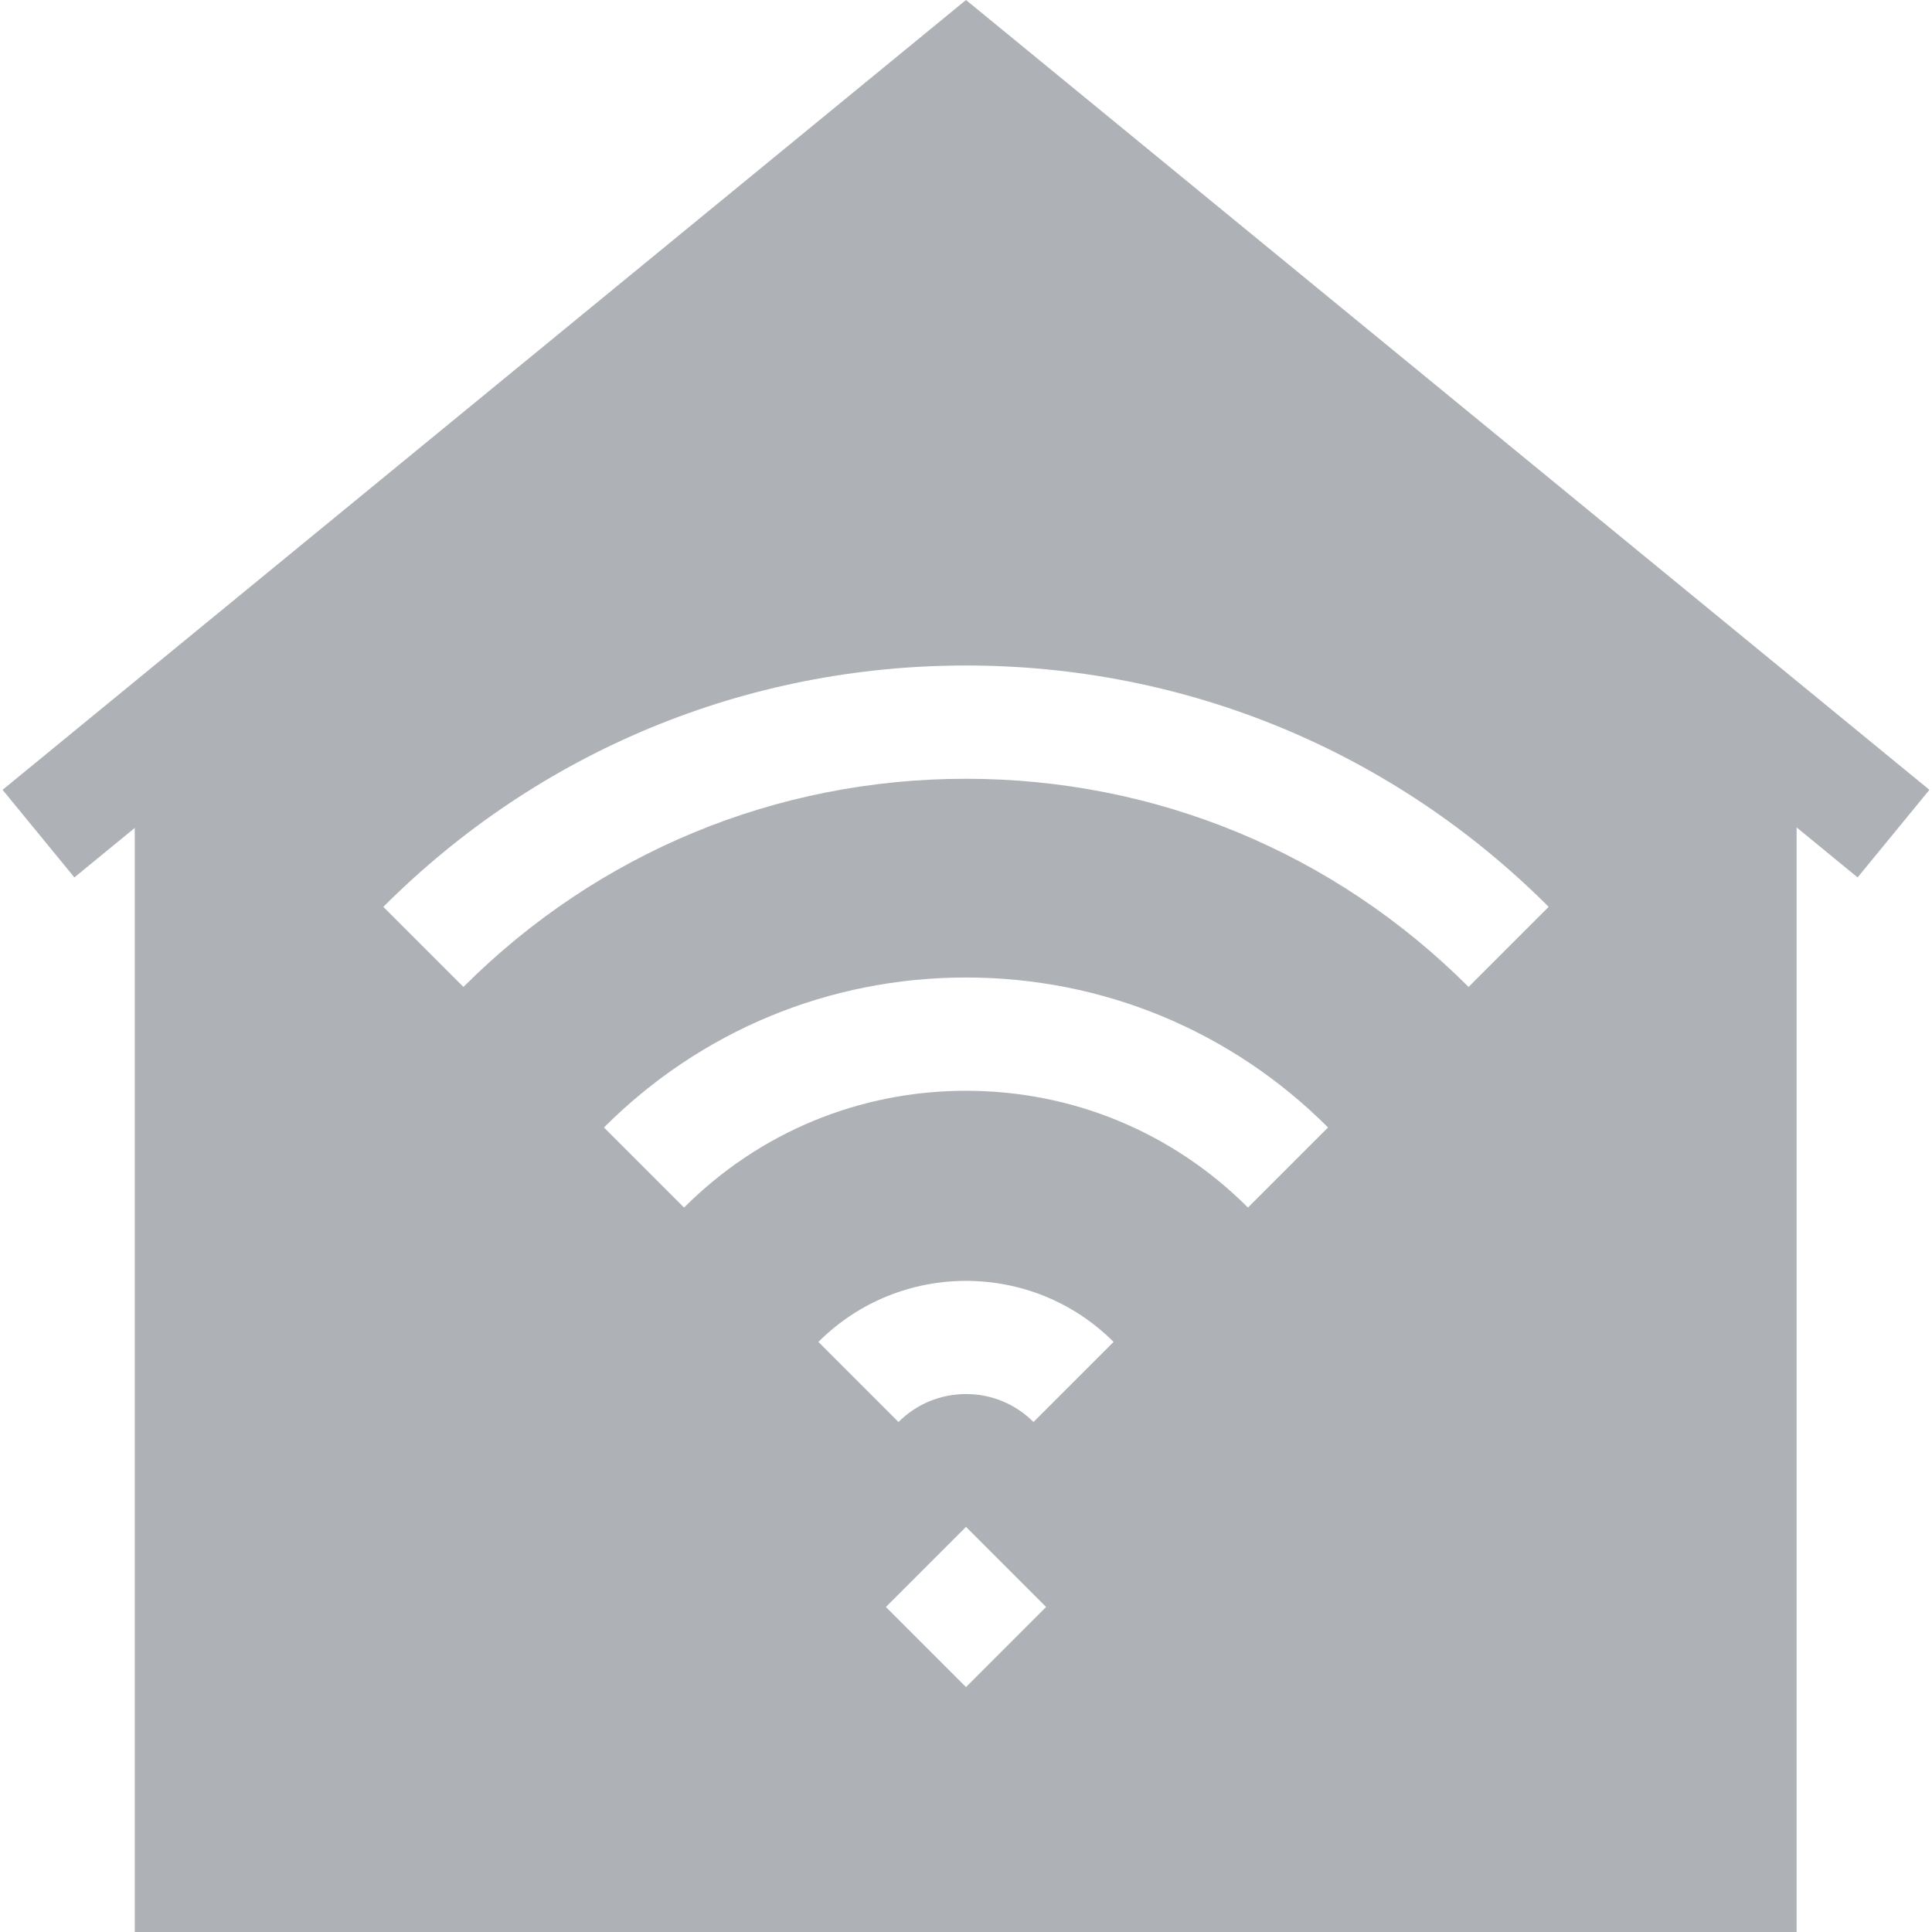<svg fill="#aeb2b7" id="Capa_1" enable-background="new 0 0 511.718 511.718" height="512" viewBox="0 0 511.718 511.718" width="512" xmlns="http://www.w3.org/2000/svg"><path d="m255.859 0-220.164 180.493v.001l-35.012 28.704 19.02 23.2 15.993-13.111v292.432h440.164v-292.567l16.157 13.246 19.02-23.2zm0 446.846-21.213-21.213 21.213-21.213 21.213 21.213zm17.88-70.206c-4.776-4.775-11.126-7.406-17.88-7.406s-13.104 2.63-17.88 7.406l-21.213-21.213c21.556-21.556 56.631-21.557 78.186 0zm56.8-56.8c-19.947-19.948-46.469-30.934-74.68-30.934-28.21 0-54.732 10.986-74.68 30.934l-21.213-21.213c25.614-25.614 59.669-39.721 95.893-39.721s70.279 14.106 95.893 39.721zm58.434-58.434c-35.557-35.556-82.83-55.138-133.114-55.138s-97.558 19.582-133.114 55.138l-21.213-21.213c41.222-41.223 96.03-63.925 154.327-63.925s113.104 22.702 154.327 63.925z"/></svg>